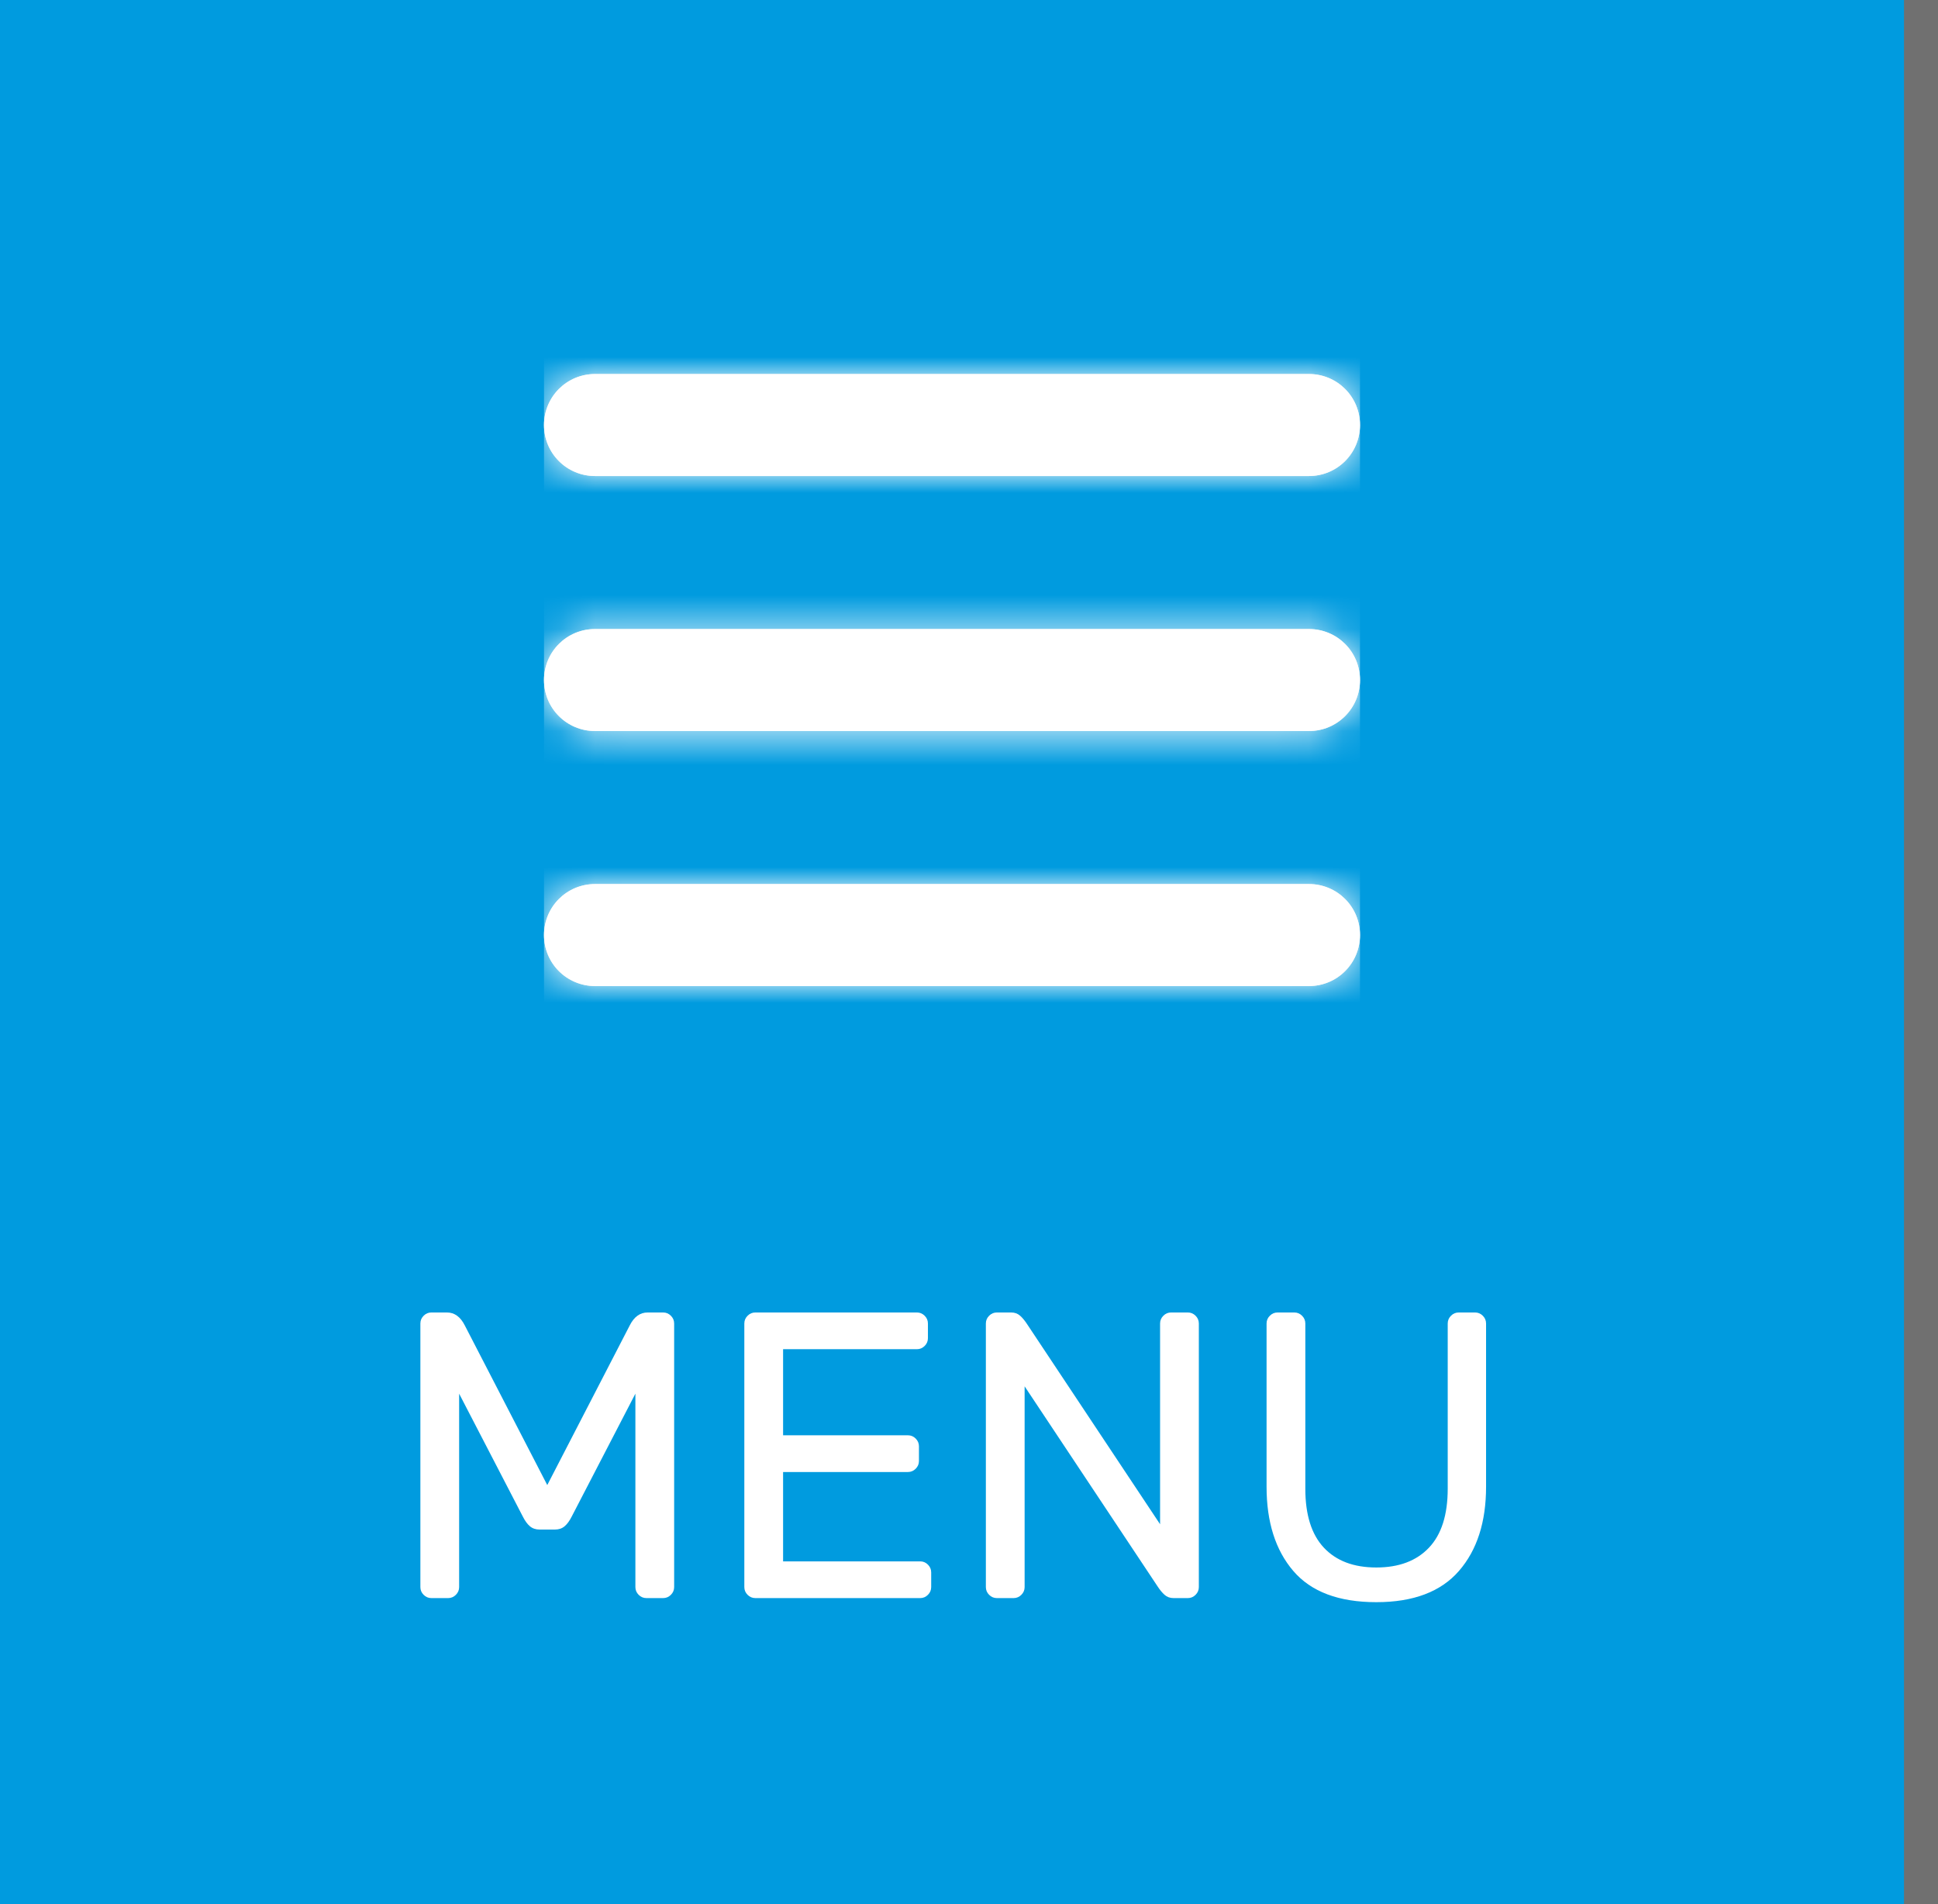 <?xml version="1.0" encoding="UTF-8"?>
<svg width="57px" height="56px" viewBox="0 0 57 56" version="1.1" xmlns="http://www.w3.org/2000/svg" xmlns:xlink="http://www.w3.org/1999/xlink">
    <rect x="0" y="0" width="57" height="56" fill="#333333" stroke="none"/>
    <!-- Generator: Sketch 51.3 (57544) - http://www.bohemiancoding.com/sketch -->
    <title>Icon / Menu</title>
    <desc>Created with Sketch.</desc>
    <defs>
        <rect id="path-1" x="0" y="0" width="56" height="56"></rect>
        <path d="M0,1.5 C0,0.672 0.667,0 1.501,0 L22.499,0 C23.328,0 24,0.666 24,1.5 C24,2.328 23.333,3 22.499,3 L1.501,3 C0.672,3 0,2.334 0,1.5 Z M0,9 C0,8.172 0.667,7.5 1.501,7.5 L22.499,7.5 C23.328,7.5 24,8.166 24,9 C24,9.828 23.333,10.5 22.499,10.5 L1.501,10.5 C0.672,10.5 0,9.834 0,9 Z M0,16.5 C0,15.672 0.667,15 1.501,15 L22.499,15 C23.328,15 24,15.666 24,16.5 C24,17.328 23.333,18 22.499,18 L1.501,18 C0.672,18 0,17.334 0,16.5 Z" id="path-3"></path>
    </defs>
    <g id="Style-" stroke="none" stroke-width="1" fill="none" fill-rule="evenodd">
        <g id="Style_Icons" transform="translate(-450, -3296)">
            <g id="Menu-RWD" transform="translate(450, 3248)">
                <g id="Icon-/-Menu" transform="translate(0, 48)">
                    <g id="Icon-/-Menu_RWD">
                        <g id="Group-3">
                            <mask id="mask-2" fill="white">
                                <use xlink:href="#path-1"></use>
                            </mask>
                            <use id="Rectangle" fill="#009BDF" xlink:href="#path-1"></use>
                            <g id="Color-/-Global-Grey---medium" mask="url(#mask-2)" fill="#009BDF">
                                <rect id="color" x="0" y="0" width="56" height="56"></rect>
                            </g>
                        </g>
                        <rect id="Rectangle-2" fill-opacity="0.3" fill="#FFFFFF" x="56" y="0" width="1" height="56"></rect>
                        <g id="Icon-/-Menu" transform="translate(16, 8)">
                            <g id="Group-2" transform="translate(0, 3)">
                                <mask id="mask-4" fill="white">
                                    <use xlink:href="#path-3"></use>
                                </mask>
                                <g id="Combined-Shape">
                                    <use fill="#D8D8D8" xlink:href="#path-3"></use>
                                    <use fill="#FFFFFF" xlink:href="#path-3"></use>
                                </g>
                                <g id="Color-/-Global-White" mask="url(#mask-4)" fill="#FFFFFF">
                                    <g transform="translate(0, -3)" id="color">
                                        <rect x="0" y="0" width="24" height="24"></rect>
                                    </g>
                                </g>
                            </g>
                        </g>
                        <path d="M18.52,38.984 C18.648,38.728 18.824,38.6 19.048,38.6 L19.504,38.6 C19.592,38.6 19.668,38.632 19.732,38.696 C19.796,38.76 19.828,38.836 19.828,38.924 L19.828,46.676 C19.828,46.764 19.796,46.84 19.732,46.904 C19.668,46.968 19.592,47 19.504,47 L19.012,47 C18.924,47 18.848,46.968 18.784,46.904 C18.72,46.84 18.688,46.764 18.688,46.676 L18.688,40.988 L16.816,44.6 C16.752,44.728 16.682,44.824 16.606,44.888 C16.53,44.952 16.436,44.984 16.324,44.984 L15.868,44.984 C15.756,44.984 15.662,44.952 15.586,44.888 C15.51,44.824 15.44,44.728 15.376,44.6 L13.504,40.988 L13.504,46.676 C13.504,46.764 13.472,46.84 13.408,46.904 C13.344,46.968 13.268,47 13.18,47 L12.688,47 C12.6,47 12.524,46.968 12.46,46.904 C12.396,46.84 12.364,46.764 12.364,46.676 L12.364,38.924 C12.364,38.836 12.396,38.76 12.46,38.696 C12.524,38.632 12.6,38.6 12.688,38.6 L13.144,38.6 C13.368,38.6 13.544,38.728 13.672,38.984 L16.096,43.676 L18.52,38.984 Z M23.032,43.292 L26.704,43.292 C26.792,43.292 26.868,43.26 26.932,43.196 C26.996,43.132 27.028,43.056 27.028,42.968 L27.028,42.536 C27.028,42.448 26.996,42.372 26.932,42.308 C26.868,42.244 26.792,42.212 26.704,42.212 L23.032,42.212 L23.032,39.68 L26.968,39.68 C27.056,39.68 27.132,39.648 27.196,39.584 C27.26,39.52 27.292,39.444 27.292,39.356 L27.292,38.924 C27.292,38.836 27.26,38.76 27.196,38.696 C27.132,38.632 27.056,38.6 26.968,38.6 L22.216,38.6 C22.128,38.6 22.052,38.632 21.988,38.696 C21.924,38.76 21.892,38.836 21.892,38.924 L21.892,46.676 C21.892,46.764 21.924,46.84 21.988,46.904 C22.052,46.968 22.128,47 22.216,47 L27.064,47 C27.152,47 27.228,46.968 27.292,46.904 C27.356,46.84 27.388,46.764 27.388,46.676 L27.388,46.244 C27.388,46.156 27.356,46.08 27.292,46.016 C27.228,45.952 27.152,45.92 27.064,45.92 L23.032,45.92 L23.032,43.292 Z M34.252,46.904 C34.18,46.84 34.108,46.752 34.036,46.64 L30.136,40.772 L30.136,46.676 C30.136,46.764 30.104,46.84 30.04,46.904 C29.976,46.968 29.9,47 29.812,47 L29.32,47 C29.232,47 29.156,46.968 29.092,46.904 C29.028,46.84 28.996,46.764 28.996,46.676 L28.996,38.924 C28.996,38.836 29.028,38.76 29.092,38.696 C29.156,38.632 29.232,38.6 29.32,38.6 L29.74,38.6 C29.844,38.6 29.932,38.632 30.004,38.696 C30.076,38.76 30.148,38.848 30.22,38.96 L34.12,44.828 L34.12,38.924 C34.12,38.836 34.152,38.76 34.216,38.696 C34.28,38.632 34.356,38.6 34.444,38.6 L34.936,38.6 C35.024,38.6 35.1,38.632 35.164,38.696 C35.228,38.76 35.26,38.836 35.26,38.924 L35.26,46.676 C35.26,46.764 35.228,46.84 35.164,46.904 C35.1,46.968 35.024,47 34.936,47 L34.516,47 C34.412,47 34.324,46.968 34.252,46.904 Z M43.612,38.696 C43.676,38.76 43.708,38.836 43.708,38.924 L43.708,43.724 C43.708,44.764 43.442,45.59 42.91,46.202 C42.378,46.814 41.568,47.12 40.48,47.12 C39.376,47.12 38.562,46.814 38.038,46.202 C37.514,45.59 37.252,44.764 37.252,43.724 L37.252,38.924 C37.252,38.836 37.284,38.76 37.348,38.696 C37.412,38.632 37.488,38.6 37.576,38.6 L38.068,38.6 C38.156,38.6 38.232,38.632 38.296,38.696 C38.36,38.76 38.392,38.836 38.392,38.924 L38.392,43.784 C38.392,44.552 38.574,45.13 38.938,45.518 C39.302,45.906 39.816,46.1 40.48,46.1 C41.144,46.1 41.66,45.906 42.028,45.518 C42.396,45.13 42.58,44.552 42.58,43.784 L42.58,38.924 C42.58,38.836 42.612,38.76 42.676,38.696 C42.74,38.632 42.816,38.6 42.904,38.6 L43.384,38.6 C43.472,38.6 43.548,38.632 43.612,38.696 Z" id="MENU" fill="#FFFFFF"></path>
                    </g>
                </g>
            </g>
        </g>
    </g>
</svg>